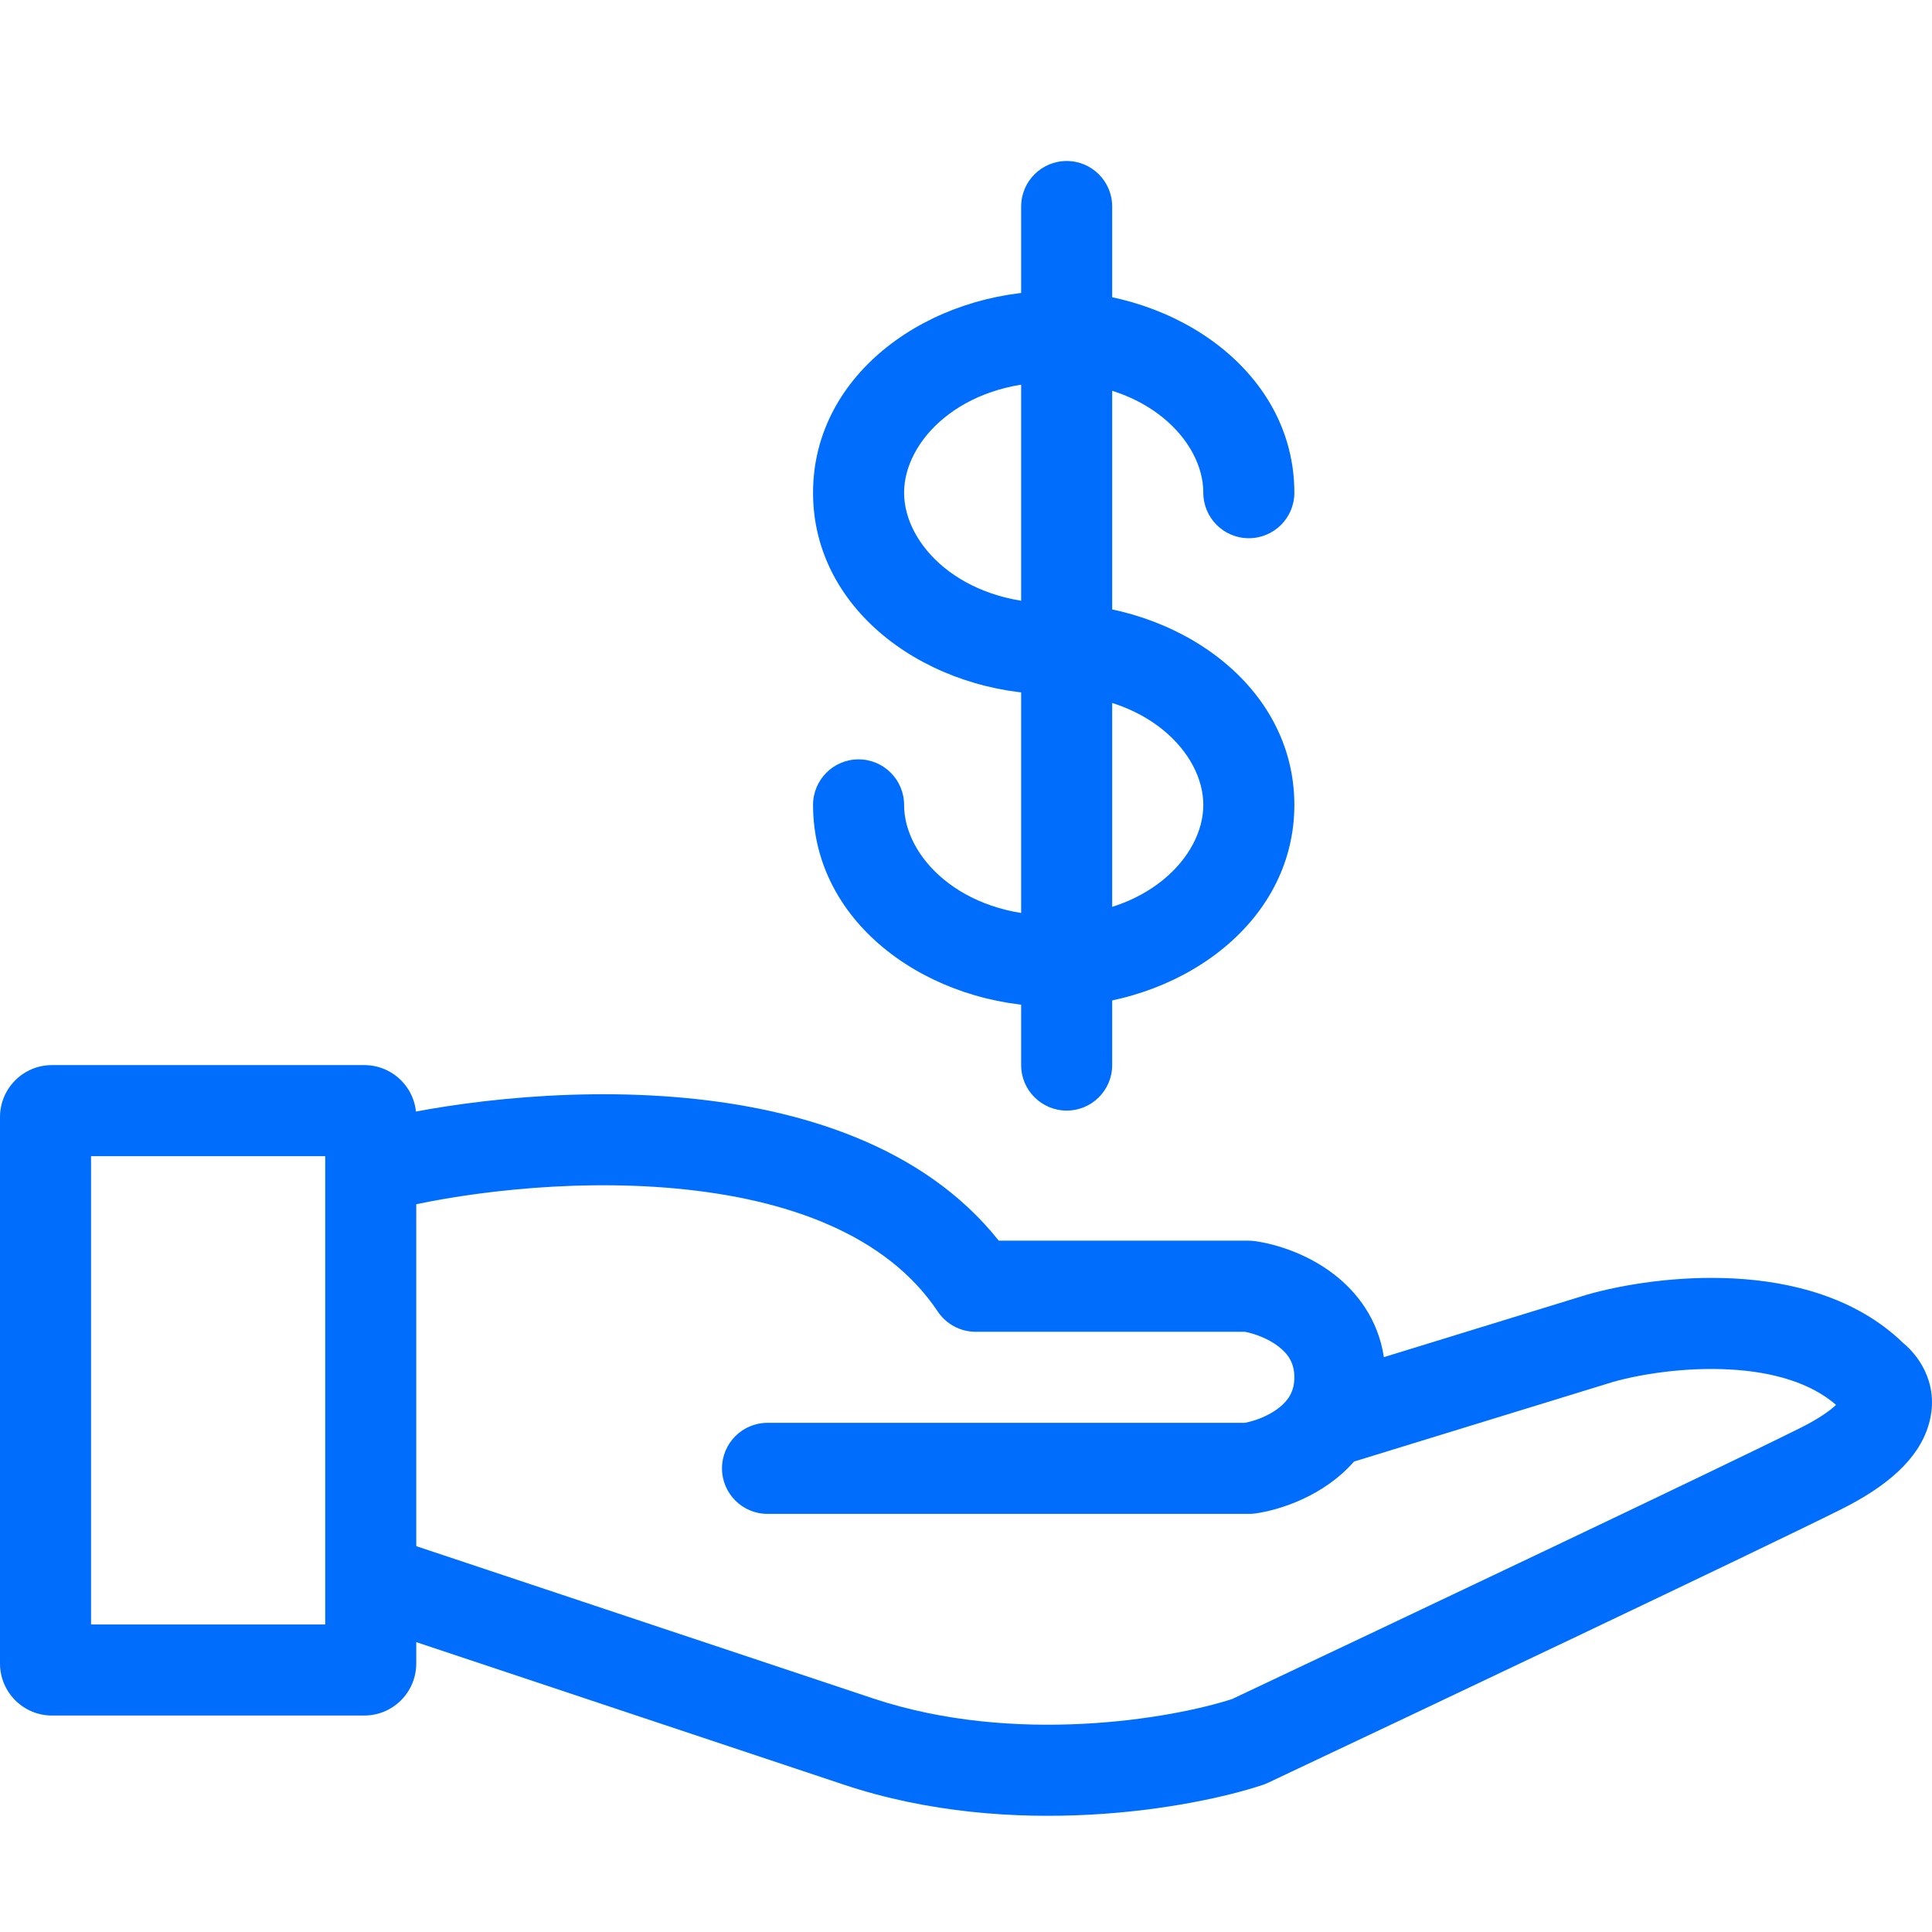 <svg width="24" height="24" viewBox="0 0 24 24" fill="none" xmlns="http://www.w3.org/2000/svg">
<path d="M4.545 13.944C5.431 13.716 6.968 13.496 8.5 13.638C9.915 13.769 11.461 14.222 12.407 15.412H15.513C15.54 15.412 15.567 15.415 15.593 15.418C15.856 15.456 16.235 15.574 16.562 15.823C16.857 16.047 17.12 16.389 17.191 16.859L19.71 16.084L19.721 16.081C20.149 15.959 20.835 15.843 21.547 15.882C22.241 15.92 23.051 16.11 23.643 16.684C23.872 16.874 24.096 17.24 23.957 17.704C23.829 18.133 23.433 18.468 22.876 18.747C21.834 19.267 17.69 21.232 15.755 22.145C15.734 22.155 15.713 22.164 15.692 22.171C14.812 22.464 12.579 22.868 10.486 22.171L4.669 20.232C4.373 20.133 4.213 19.812 4.311 19.516C4.41 19.22 4.731 19.06 5.027 19.159L10.844 21.098C12.607 21.685 14.549 21.351 15.306 21.106C17.263 20.182 21.35 18.245 22.371 17.735C22.597 17.622 22.73 17.525 22.805 17.455C22.806 17.454 22.807 17.453 22.808 17.452C22.496 17.18 22.027 17.041 21.486 17.012C20.919 16.981 20.363 17.074 20.037 17.167L16.82 18.156C16.443 18.586 15.901 18.757 15.593 18.801C15.567 18.804 15.54 18.806 15.513 18.806H9.534C9.222 18.806 8.969 18.553 8.969 18.241C8.969 17.928 9.222 17.675 9.534 17.675H15.463C15.538 17.661 15.644 17.63 15.749 17.576C15.868 17.515 15.956 17.44 16.01 17.359C16.049 17.298 16.079 17.221 16.079 17.11C16.079 16.935 16.005 16.82 15.878 16.724C15.747 16.624 15.58 16.566 15.465 16.544H12.12C11.931 16.544 11.754 16.449 11.649 16.292C11.017 15.344 9.795 14.893 8.395 14.764C7.016 14.636 5.611 14.837 4.828 15.039C4.525 15.117 4.217 14.936 4.139 14.633C4.061 14.331 4.242 14.022 4.545 13.944Z" fill="#006DFD"/>
<path d="M1.131 20.18H4.04V14.362H1.131V20.18ZM5.171 20.664C5.171 21.021 4.882 21.311 4.525 21.311H0.646C0.289 21.311 0 21.021 0 20.664V13.877C0 13.52 0.289 13.231 0.646 13.231H4.525C4.882 13.231 5.171 13.52 5.171 13.877V20.664Z" fill="#006DFD"/>
<path d="M12.685 13.231V2.566C12.685 2.253 12.938 2 13.251 2C13.563 2 13.816 2.253 13.816 2.566V13.231C13.816 13.543 13.563 13.796 13.251 13.796C12.938 13.796 12.685 13.543 12.685 13.231Z" fill="#006DFD"/>
<path d="M14.948 6.121C14.948 5.473 14.24 4.747 13.089 4.747C11.939 4.747 11.231 5.473 11.231 6.121C11.231 6.768 11.939 7.494 13.089 7.494C14.616 7.494 16.079 8.504 16.079 9.999C16.079 11.494 14.616 12.504 13.089 12.504C11.562 12.504 10.1 11.494 10.1 9.999C10.1 9.687 10.353 9.433 10.665 9.433C10.978 9.433 11.231 9.687 11.231 9.999C11.231 10.646 11.939 11.373 13.089 11.373C14.24 11.373 14.948 10.646 14.948 9.999C14.948 9.352 14.24 8.625 13.089 8.625C11.562 8.625 10.1 7.615 10.1 6.121C10.1 4.626 11.562 3.616 13.089 3.616C14.616 3.616 16.079 4.626 16.079 6.121C16.079 6.433 15.826 6.686 15.513 6.686C15.201 6.686 14.948 6.433 14.948 6.121Z" fill="#006DFD"/>
</svg>
